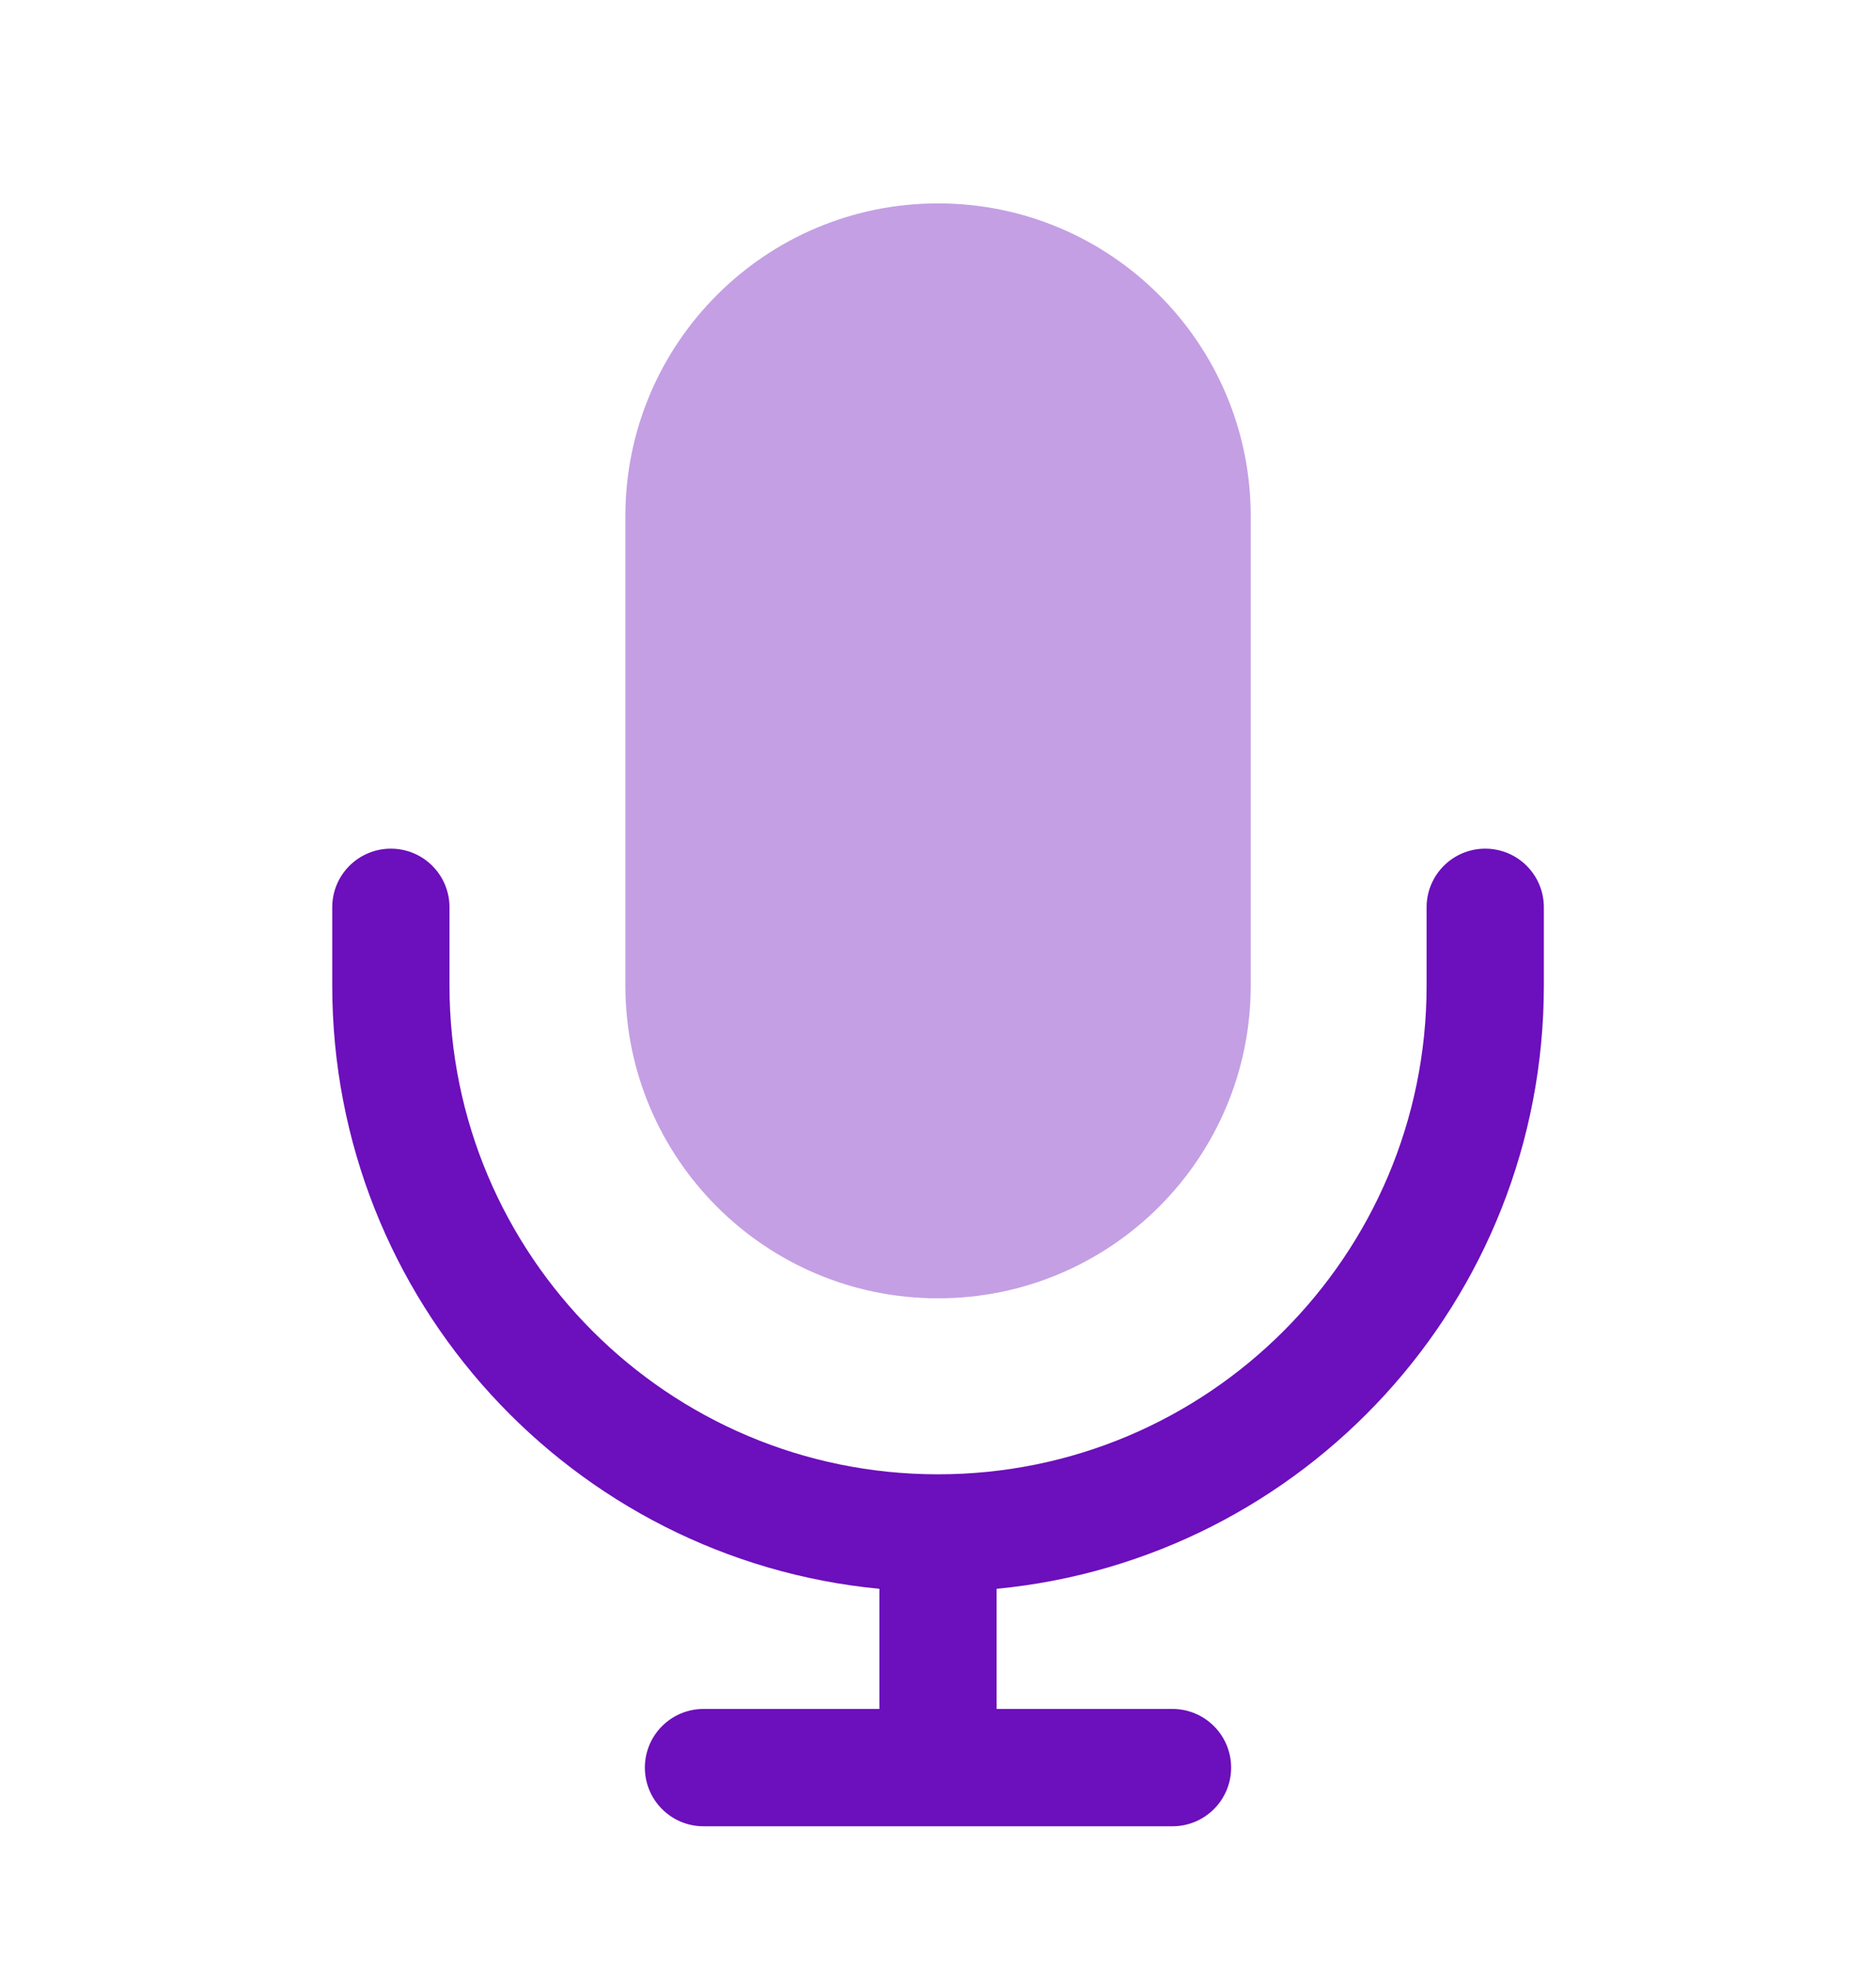 <svg width="20" height="21" viewBox="0 0 20 21" fill="none" xmlns="http://www.w3.org/2000/svg">
<path opacity="0.4" d="M6.667 5.5C6.667 3.659 8.159 2.167 10 2.167C11.841 2.167 13.334 3.659 13.334 5.5V10.5C13.334 12.341 11.841 13.833 10 13.833C8.159 13.833 6.667 12.341 6.667 10.5V5.5Z" fill="#6C0FBC"/>
<path fill-rule="evenodd" clip-rule="evenodd" d="M4.792 9.667C4.792 9.321 4.512 9.042 4.167 9.042C3.822 9.042 3.542 9.321 3.542 9.667V10.5C3.542 13.856 6.102 16.614 9.375 16.928V18.208H7.5C7.155 18.208 6.875 18.488 6.875 18.833C6.875 19.178 7.155 19.458 7.5 19.458H12.5C12.845 19.458 13.125 19.178 13.125 18.833C13.125 18.488 12.845 18.208 12.5 18.208H10.625V16.928C13.899 16.614 16.459 13.856 16.459 10.5V9.667C16.459 9.321 16.179 9.042 15.834 9.042C15.489 9.042 15.209 9.321 15.209 9.667V10.5C15.209 13.376 12.877 15.708 10 15.708C7.124 15.708 4.792 13.376 4.792 10.5V9.667Z" fill="#6C0FBC"/>
</svg>
